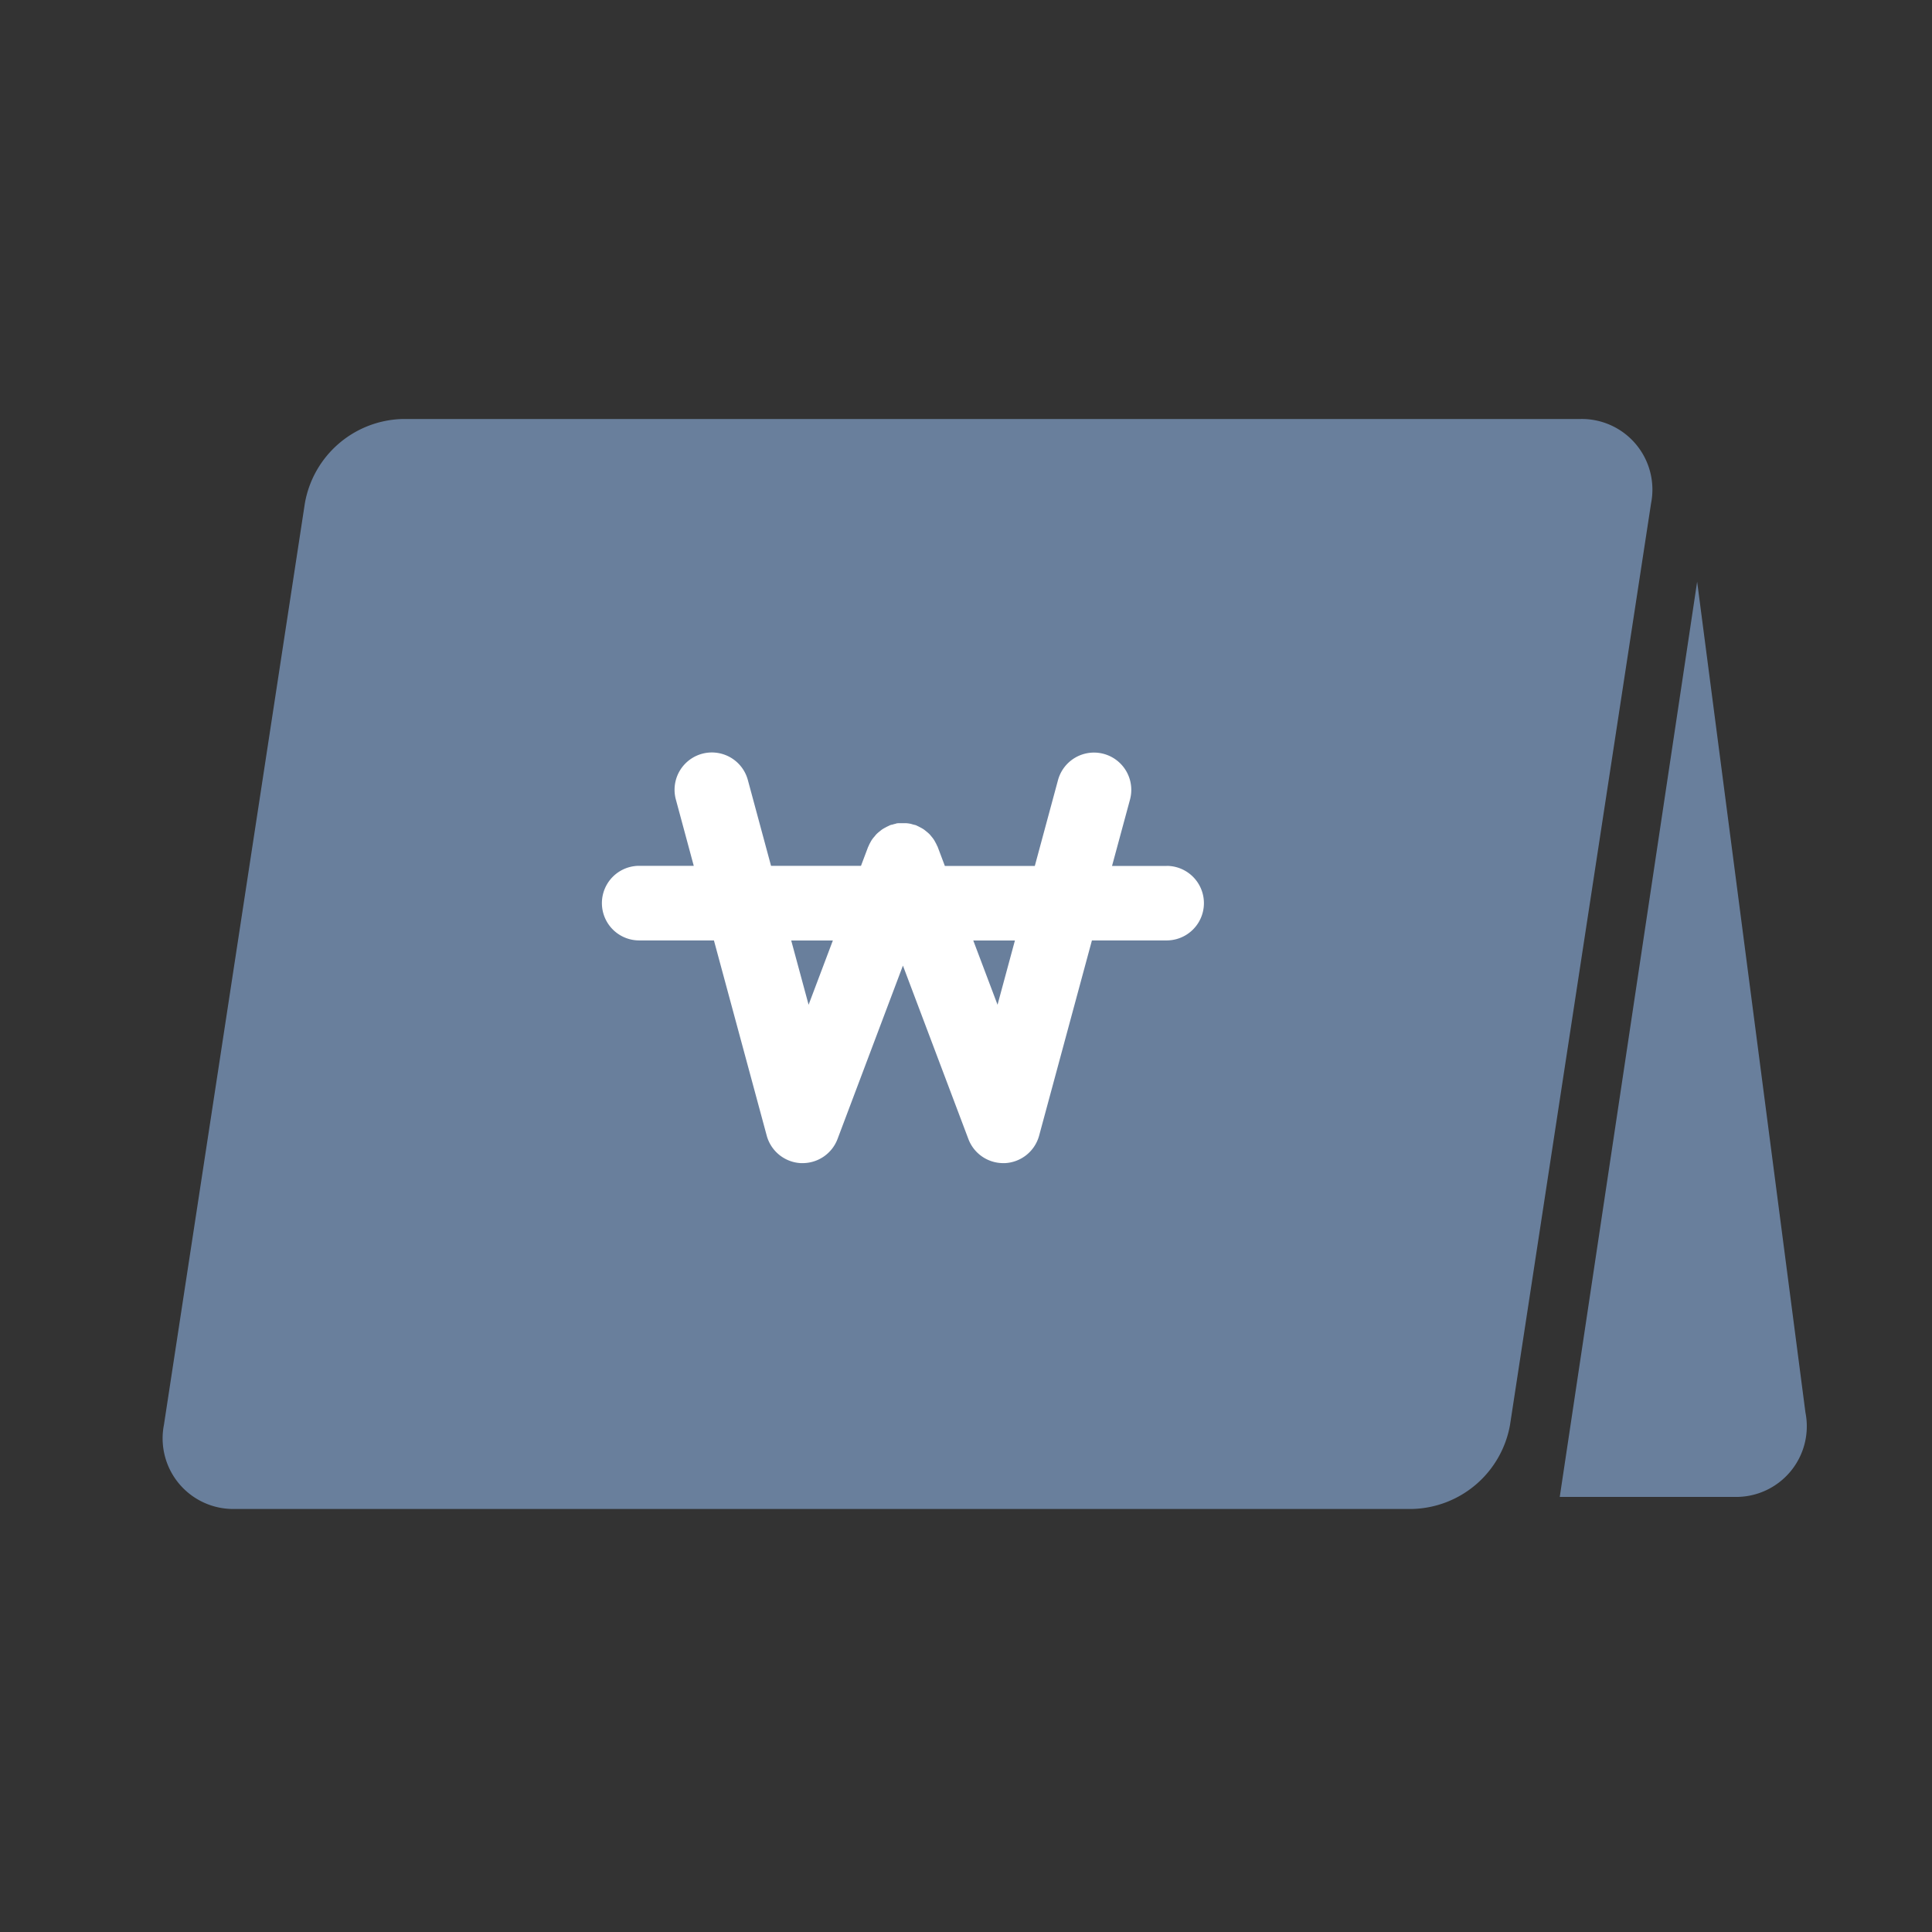 <svg xmlns="http://www.w3.org/2000/svg" width="34" height="34" viewBox="0 0 34 34">
    <rect x="0" y="0" width="34" height="34" fill="#333333" stroke="none"/>
    <defs>
        <style>
            .cls-2{fill:#697f9c}
        </style>
    </defs>
    <g id="charge_menu_02" transform="translate(0 -290)">
        <path id="사각형_310" data-name="사각형 310" transform="translate(0 290)" style="fill:none" d="M0 0h34v34H0z"/>
        <g id="그룹_893" data-name="그룹 893" transform="translate(-70.321 -252.22)">
            <path id="패스_799" data-name="패스 799" class="cls-2" d="M182.879 940.68h-20.724a1.242 1.242 0 0 1-1.255-1.48l2.48-16.217a1.793 1.793 0 0 1 1.711-1.484h20.723a1.243 1.243 0 0 1 1.257 1.484l-2.482 16.217a1.793 1.793 0 0 1-1.71 1.48z" transform="translate(-87.694 -371.905)"/>
            <path id="패스_800" data-name="패스 800" class="cls-2" d="m228.858 929.139 1.906 14.622a1.243 1.243 0 0 1-1.257 1.484h-3.067z" transform="translate(-128.67 -376.682)"/>
            <path id="패스_805" data-name="패스 805" d="M191.419 939.152h-.96l.316-1.167a.656.656 0 0 0-1.267-.343l-.408 1.51h-1.583l-.126-.334c0-.006-.007-.012-.009-.018a.633.633 0 0 0-.031-.062.577.577 0 0 0-.03-.052.589.589 0 0 0-.04-.052c-.013-.016-.025-.032-.04-.046a.625.625 0 0 0-.051-.044c-.015-.012-.03-.025-.046-.036a.664.664 0 0 0-.059-.034c-.018-.009-.035-.019-.054-.027l-.022-.011c-.015-.005-.029-.007-.044-.011s-.039-.012-.058-.016a.676.676 0 0 0-.067-.009h-.126c-.022 0-.042 0-.062.009a.584.584 0 0 0-.062.017c-.014 0-.028.006-.042.011l-.021.011a.561.561 0 0 0-.054.027.586.586 0 0 0-.059.034c-.016.011-.031.024-.046.036a.658.658 0 0 0-.051.044c-.015.015-.027.031-.04.047a.447.447 0 0 0-.07.1.63.63 0 0 0-.031.062c0 .006-.006.012-.009.018l-.126.334h-1.583l-.408-1.51a.656.656 0 0 0-1.267.343l.315 1.167h-.96a.656.656 0 0 0 0 1.313h1.315l.929 3.435a.657.657 0 0 0 .6.484h.032a.657.657 0 0 0 .614-.424l1.151-3.052 1.152 3.052a.656.656 0 0 0 .613.424h.032a.657.657 0 0 0 .6-.484l.929-3.435h1.315a.656.656 0 0 0 0-1.312zm-6.3 2.443-.306-1.131h.733zm3.325 0-.427-1.131h.733z" transform="translate(-100.568 -381.693)" style="fill:#fff"/>
        </g>
    </g>
</svg>
